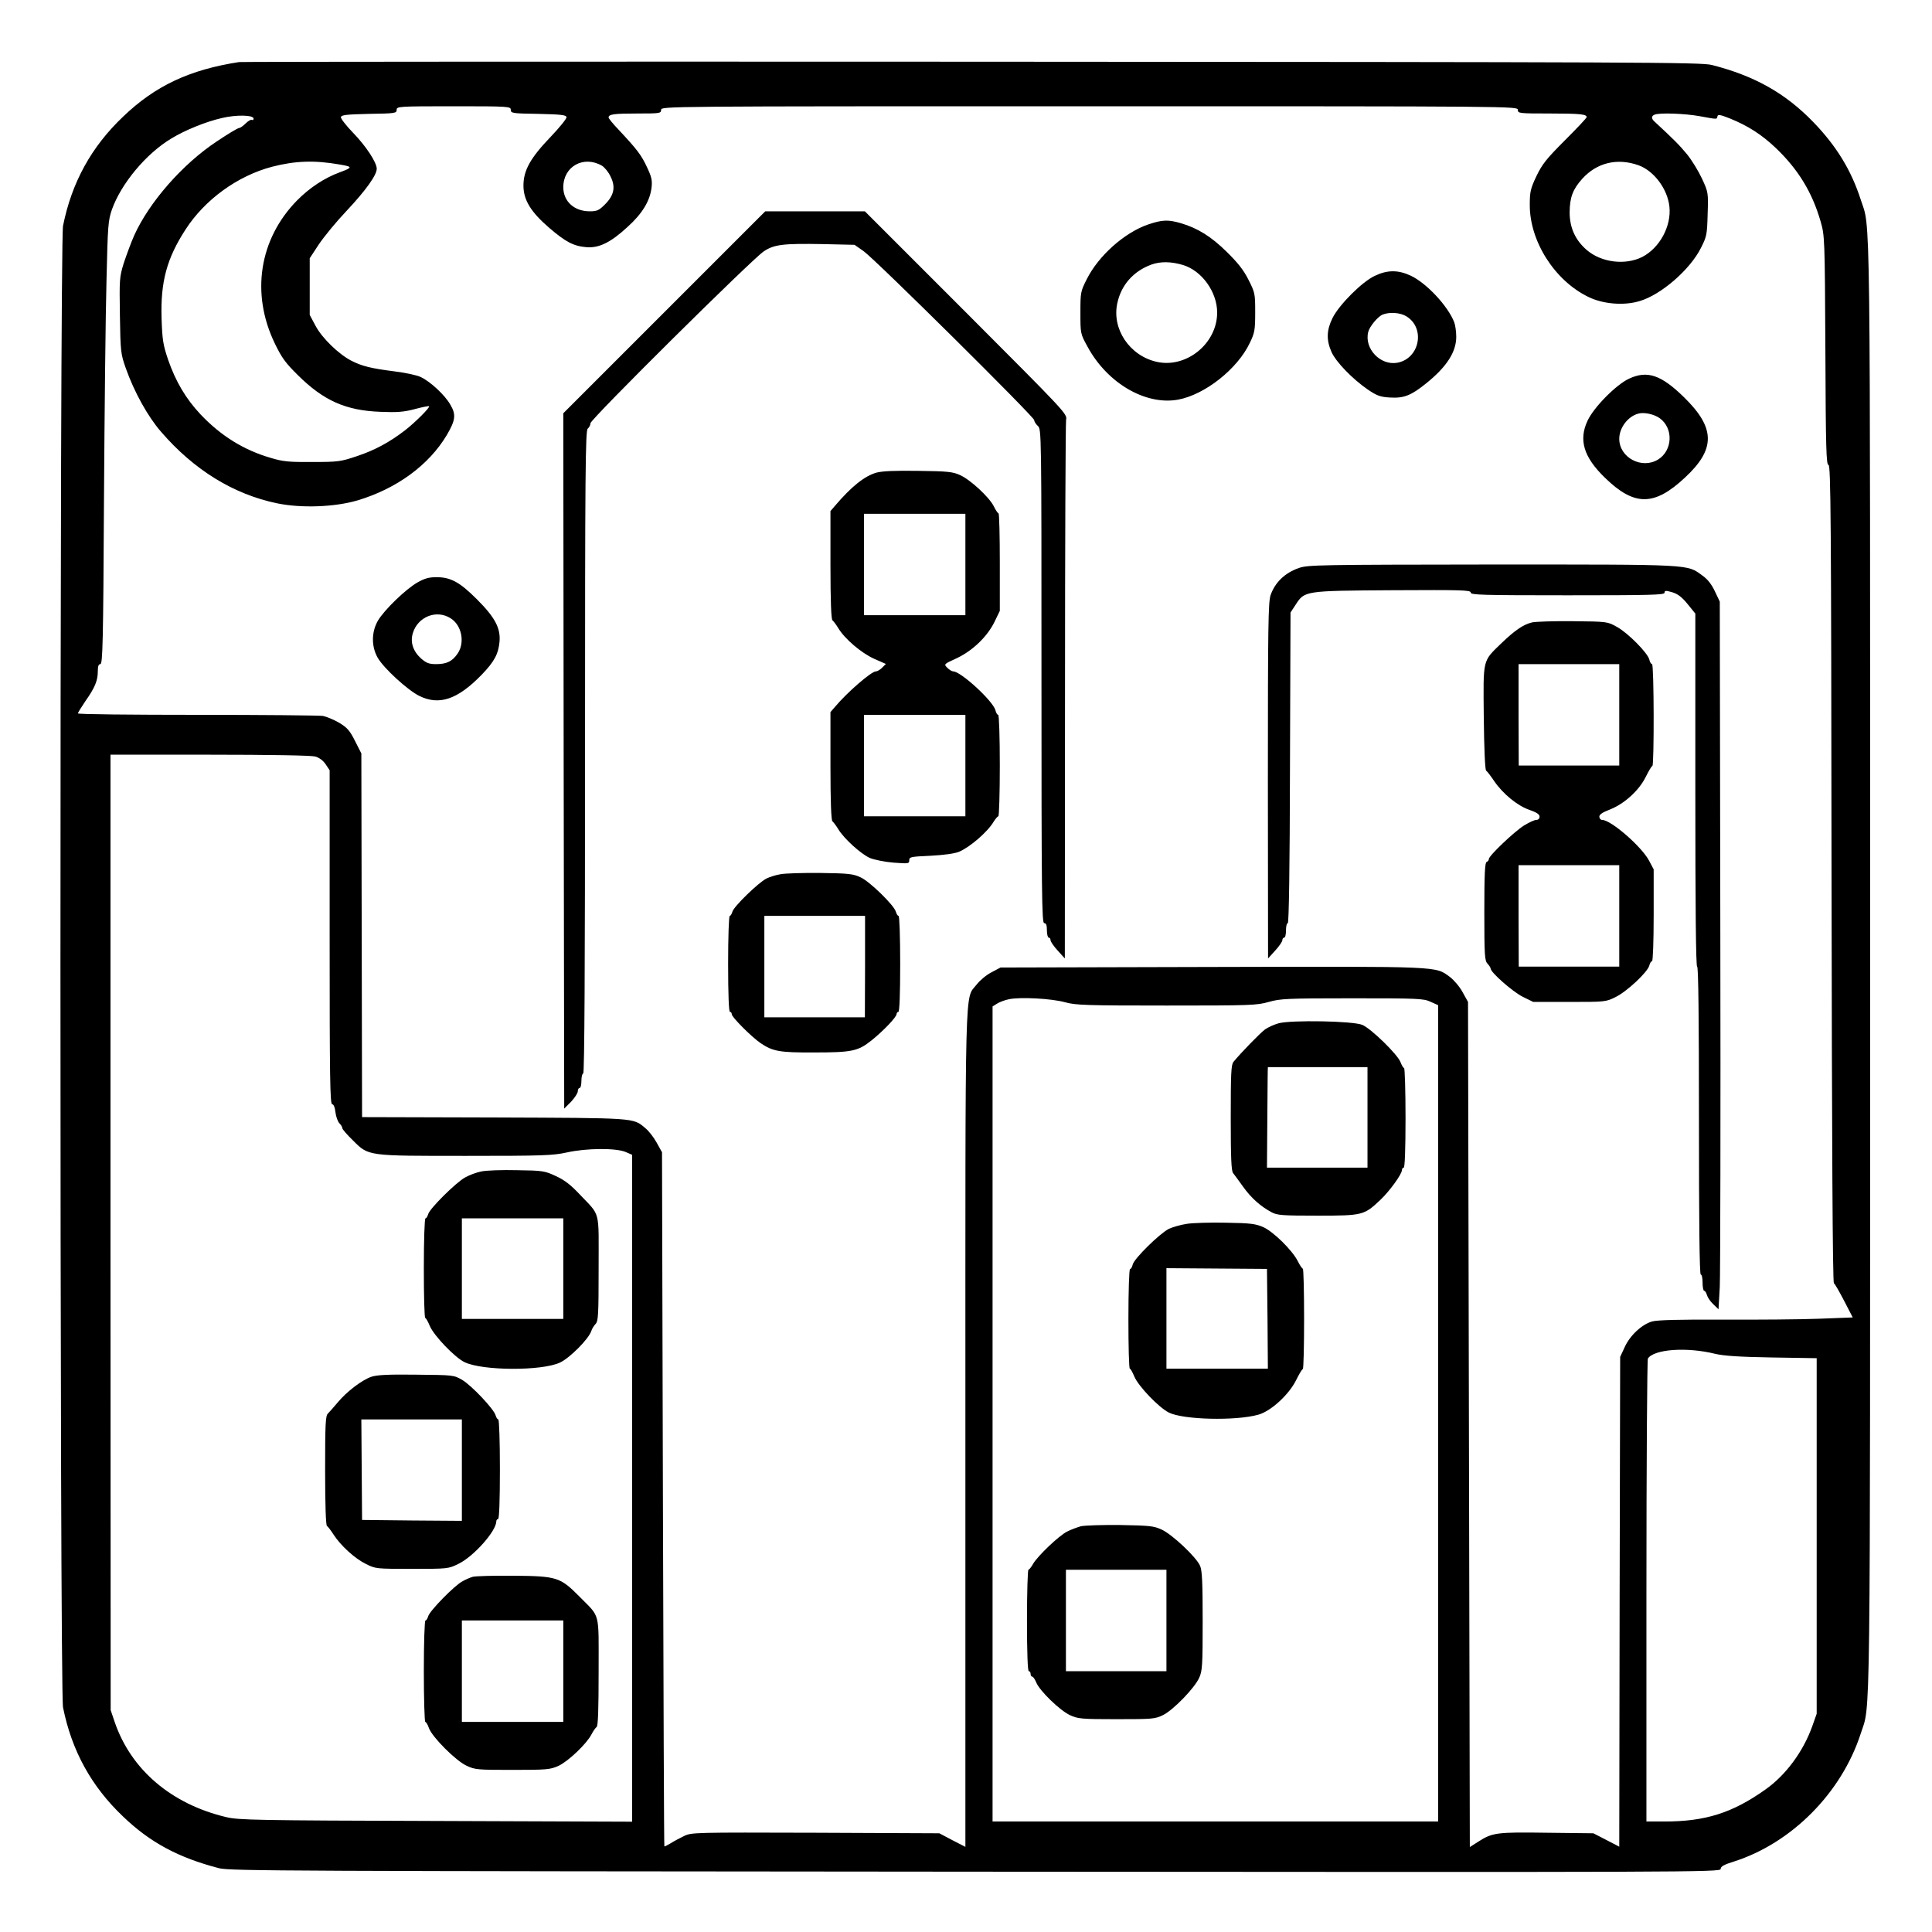 <?xml version="1.0" standalone="no"?>
<!DOCTYPE svg PUBLIC "-//W3C//DTD SVG 20010904//EN"
 "http://www.w3.org/TR/2001/REC-SVG-20010904/DTD/svg10.dtd">
<svg version="1.0" xmlns="http://www.w3.org/2000/svg"
 width="2048pt" height="2048pt" viewBox="0 0 2048 2048"
 preserveAspectRatio="xMidYMid meet">
<g transform="translate(0,2048) scale(0.192,-0.192)"
fill="#000000" stroke="none">
<path d="M1320 10324 c-273 -42 -463 -131 -640 -301 -176 -167 -284 -364 -332
-603 -19 -96 -19 -8084 0 -8180 48 -239 156 -436 332 -603 149 -143 306 -227
530 -285 60 -15 380 -16 4178 -19 3965 -3 4112 -3 4112 15 0 14 18 24 73 41
319 102 594 379 700 706 55 171 52 -100 52 4235 0 4335 3 4064 -52 4235 -52
161 -133 294 -259 425 -156 162 -327 258 -563 318 -61 15 -367 16 -4086 18
-2211 1 -4031 0 -4045 -2z m1500 -264 c0 -18 8 -20 152 -22 126 -3 153 -6 156
-18 1 -8 -39 -58 -89 -110 -111 -116 -149 -184 -149 -268 0 -79 40 -145 142
-233 91 -78 134 -101 205 -107 70 -6 135 26 228 112 81 73 123 143 132 215 5
42 1 60 -26 117 -31 66 -54 96 -157 206 -30 31 -54 61 -54 66 0 18 30 22 161
22 122 0 129 1 129 20 0 20 7 20 2365 20 2358 0 2365 0 2365 -20 0 -19 7 -20
174 -20 170 0 206 -4 206 -20 0 -5 -54 -62 -120 -128 -102 -102 -125 -131
-157 -197 -33 -70 -37 -87 -37 -159 -1 -200 136 -417 322 -508 80 -40 197 -50
283 -24 119 34 280 174 340 294 32 63 34 74 37 187 4 119 3 121 -31 195 -19
41 -56 102 -83 135 -42 51 -74 83 -181 182 -17 16 -16 30 3 37 28 11 167 6
249 -9 99 -18 93 -18 97 -1 2 12 15 10 68 -11 101 -41 176 -89 255 -164 123
-118 200 -243 247 -406 22 -77 23 -89 26 -710 2 -544 5 -633 17 -633 13 0 15
-296 17 -2255 2 -1489 6 -2258 13 -2263 6 -4 31 -48 57 -98 l47 -91 -182 -7
c-100 -4 -339 -6 -532 -5 -243 1 -363 -2 -393 -10 -57 -16 -124 -78 -153 -144
l-24 -52 -3 -1352 -2 -1352 -71 37 -72 37 -256 3 c-277 4 -301 1 -379 -49
l-47 -30 -5 2333 -5 2333 -30 54 c-16 30 -48 67 -69 83 -84 61 -31 59 -1312
56 l-1170 -3 -49 -26 c-28 -14 -64 -44 -82 -67 -68 -89 -63 94 -63 -2454 l0
-2308 -72 37 -72 38 -683 3 c-668 2 -685 2 -726 -18 -23 -11 -57 -29 -74 -40
-18 -11 -34 -19 -35 -17 -2 1 -5 864 -8 1917 l-5 1915 -30 54 c-16 29 -44 65
-63 80 -68 57 -47 55 -835 58 l-728 2 -2 1004 -2 1004 -35 69 c-29 58 -44 74
-87 100 -29 17 -70 34 -90 38 -21 3 -334 6 -695 6 -362 0 -658 3 -658 8 0 4
19 34 41 67 53 75 69 114 69 165 0 28 4 40 14 40 13 0 16 124 20 898 3 493 9
1043 14 1222 7 303 9 329 30 390 51 143 188 308 328 392 75 46 191 93 279 113
79 19 175 17 175 -3 0 -7 -4 -11 -9 -7 -5 3 -21 -6 -35 -20 -14 -14 -30 -25
-36 -25 -7 0 -62 -33 -123 -74 -189 -125 -373 -335 -456 -519 -17 -38 -42
-106 -57 -151 -25 -80 -25 -91 -22 -292 3 -200 5 -212 32 -289 47 -133 122
-268 195 -352 182 -211 400 -345 640 -395 135 -28 319 -21 445 16 217 65 394
195 493 361 48 82 52 113 19 168 -30 53 -110 127 -163 152 -20 10 -85 24 -143
31 -133 17 -181 29 -240 59 -70 36 -162 125 -198 193 l-32 60 0 156 0 157 50
76 c28 42 97 126 153 185 107 114 167 198 167 233 0 35 -60 126 -131 199 -38
39 -68 78 -67 86 3 12 30 15 156 18 144 2 152 4 152 22 0 19 8 20 315 20 307
0 315 -1 315 -20z m-942 -302 c70 -12 70 -16 -3 -43 -84 -31 -166 -85 -235
-155 -209 -213 -256 -514 -123 -789 38 -79 59 -108 127 -175 142 -141 265
-196 456 -203 92 -4 130 -1 190 15 41 11 77 18 79 16 7 -6 -77 -90 -134 -134
-86 -66 -166 -109 -265 -142 -89 -30 -104 -32 -245 -32 -127 -1 -162 2 -228
22 -150 43 -277 122 -389 240 -82 87 -138 182 -180 303 -28 83 -32 110 -36
229 -6 201 29 330 132 489 107 166 288 297 478 347 128 33 234 37 376 12z
m1445 -6 c15 -9 37 -36 48 -60 29 -58 19 -104 -31 -154 -33 -33 -44 -38 -84
-38 -86 0 -146 55 -146 133 0 115 112 177 213 119z m5724 2 c85 -31 160 -131
170 -229 11 -108 -54 -227 -150 -277 -94 -47 -225 -31 -306 38 -64 55 -95 124
-95 209 1 82 17 126 70 185 81 89 193 116 311 74z m-7307 -3264 c22 -6 44 -22
58 -43 l22 -33 0 -922 c0 -774 2 -922 14 -922 8 0 15 -16 18 -44 3 -25 13 -52
22 -61 9 -9 16 -21 16 -27 0 -6 26 -36 58 -67 88 -88 76 -86 627 -86 424 0
478 2 555 19 107 24 269 25 323 3 l37 -16 0 -1841 0 -1841 -1082 4 c-995 3
-1089 5 -1158 21 -304 72 -527 262 -617 526 l-22 65 -1 2638 0 2637 548 0
c329 0 561 -4 582 -10z m4141 -1357 c57 -16 116 -18 559 -18 464 0 499 1 565
20 64 18 101 20 460 20 362 0 394 -1 433 -19 l42 -19 0 -2254 0 -2253 -1230 0
-1230 0 0 2250 0 2250 24 15 c13 9 43 20 67 25 62 13 234 4 310 -17z m3589
-1941 c47 -11 132 -17 313 -20 l247 -4 0 -981 0 -982 -24 -68 c-50 -140 -146
-271 -260 -351 -182 -129 -331 -176 -557 -176 l-99 0 0 1273 c0 699 4 1277 8
1283 34 52 215 65 372 26z M3667 8942 l-557 -557 2 -1920 3 -1919 38 38 c20
22 37 47 37 58 0 10 5 18 10 18 6 0 10 18 10 40 0 22 5 40 10 40 7 0 10 598
10 1774 0 1564 2 1775 15 1786 8 7 15 20 15 30 0 22 892 906 957 949 57 38
106 44 326 40 l175 -4 50 -35 c63 -44 942 -915 942 -933 0 -8 9 -22 20 -32 20
-18 20 -31 20 -1382 0 -1205 2 -1363 15 -1363 11 0 15 -11 15 -40 0 -22 5 -40
10 -40 6 0 10 -6 10 -14 0 -8 18 -34 40 -58 l39 -43 1 1471 c0 809 3 1486 6
1504 7 31 -5 43 -552 591 l-559 559 -275 0 -275 0 -558 -558z M6338 9427
c-130 -45 -273 -172 -338 -302 -34 -67 -35 -72 -35 -185 0 -114 0 -116 38
-185 108 -202 320 -327 500 -295 149 27 330 170 398 315 26 54 29 70 29 167 0
103 -1 109 -37 180 -27 54 -59 94 -120 154 -86 85 -161 131 -252 158 -72 21
-103 20 -183 -7z m192 -223 c105 -31 190 -149 190 -263 0 -171 -170 -309 -334
-272 -150 34 -249 182 -217 325 22 101 90 176 188 212 51 18 108 17 173 -2z
M7591 9144 c-70 -32 -197 -159 -234 -233 -33 -67 -35 -121 -6 -187 25 -56 115
-149 202 -209 49 -33 68 -40 120 -43 78 -5 118 11 202 79 113 91 165 173 165
256 0 28 -5 64 -11 80 -34 89 -153 217 -241 258 -69 32 -128 32 -197 -1z m174
-224 c106 -65 73 -233 -50 -256 -94 -17 -184 78 -161 170 8 31 53 85 80 96 38
15 98 11 131 -10z M8994 8576 c-71 -33 -194 -157 -229 -232 -50 -106 -22 -201
96 -315 162 -158 272 -158 442 1 170 158 168 274 -6 444 -126 123 -202 149
-303 102z m169 -218 c77 -55 72 -178 -8 -228 -90 -56 -215 10 -215 114 0 61
48 124 105 139 32 9 87 -3 118 -25z M4838 8057 c-65 -19 -137 -76 -228 -183
l-25 -29 0 -298 c0 -197 4 -300 11 -305 5 -4 20 -23 32 -43 36 -60 127 -137
197 -169 l66 -29 -21 -21 c-11 -11 -26 -20 -34 -20 -25 0 -158 -115 -226 -196
l-25 -29 0 -298 c0 -197 4 -300 11 -305 5 -4 20 -23 32 -43 31 -52 125 -137
174 -159 24 -10 82 -22 131 -26 83 -6 87 -6 87 13 0 19 9 20 118 25 75 4 132
12 157 22 61 26 158 110 191 166 10 16 22 30 26 30 4 0 8 126 8 280 0 157 -4
280 -9 280 -5 0 -12 11 -15 25 -13 51 -191 215 -234 215 -7 0 -21 9 -32 20
-20 20 -19 20 53 53 88 42 168 119 208 201 l29 60 0 267 c0 147 -3 269 -7 271
-5 2 -17 20 -27 41 -26 50 -128 145 -186 171 -40 18 -67 21 -230 23 -129 2
-199 -1 -232 -10z m492 -507 l0 -280 -280 0 -280 0 0 280 0 280 280 0 280 0 0
-280z m0 -1110 l0 -280 -280 0 -280 0 0 280 0 280 280 0 280 0 0 -280z M7172
7531 c-78 -27 -132 -79 -157 -150 -13 -39 -15 -167 -15 -1025 l1 -981 39 43
c22 24 40 50 40 58 0 8 5 14 10 14 6 0 10 18 10 40 0 22 4 40 10 40 6 0 11
304 12 858 l3 857 27 41 c51 79 46 79 536 82 384 2 432 1 432 -13 0 -13 60
-15 535 -15 458 0 535 2 535 14 0 13 7 13 42 3 32 -10 53 -26 85 -65 l43 -53
0 -974 c0 -643 3 -975 10 -975 7 0 10 -290 10 -850 0 -560 3 -850 10 -850 6 0
10 -20 10 -45 0 -25 4 -45 9 -45 5 0 11 -10 15 -23 3 -12 18 -35 35 -51 l29
-28 7 124 c3 67 5 947 3 1953 l-3 1830 -27 57 c-18 38 -40 67 -69 87 -87 63
-43 61 -1158 61 -957 -1 -1019 -2 -1069 -19z M2305 7451 c-65 -37 -185 -153
-219 -212 -36 -63 -36 -143 0 -205 34 -58 164 -177 228 -209 110 -55 212 -21
346 117 69 72 92 114 98 183 6 74 -25 133 -125 233 -94 94 -144 122 -223 122
-43 0 -66 -7 -105 -29z m183 -198 c61 -38 80 -133 39 -194 -29 -43 -60 -59
-119 -59 -39 0 -54 6 -82 30 -45 40 -62 90 -47 140 27 92 131 133 209 83z
M8457 7230 c-48 -12 -94 -44 -168 -115 -105 -102 -100 -81 -97 -410 2 -176 7
-288 13 -293 6 -4 25 -29 44 -57 48 -71 130 -138 196 -160 39 -14 55 -24 55
-37 0 -11 -7 -18 -18 -18 -10 0 -40 -14 -68 -31 -55 -35 -194 -167 -194 -185
0 -7 -6 -14 -12 -16 -10 -4 -13 -68 -13 -275 0 -243 2 -271 18 -287 9 -10 17
-22 17 -27 0 -21 122 -128 176 -155 l59 -29 200 0 c197 0 201 0 255 27 63 31
177 138 186 174 3 13 10 24 15 24 5 0 9 112 9 254 l0 253 -26 49 c-42 78 -210
224 -259 224 -8 0 -15 8 -15 18 0 12 18 24 60 40 78 31 159 104 196 179 16 32
32 60 37 61 10 5 9 562 -2 562 -5 0 -12 11 -15 25 -9 37 -118 147 -178 180
-53 30 -54 30 -243 32 -104 1 -207 -2 -228 -7z m483 -510 l0 -280 -278 0 -277
0 -1 280 0 280 278 0 278 0 0 -280z m0 -1110 l0 -280 -278 0 -277 0 -1 280 0
280 278 0 278 0 0 -280z M4309 5840 c-25 -4 -60 -15 -78 -24 -46 -24 -180
-155 -187 -182 -4 -13 -10 -24 -15 -24 -5 0 -9 -116 -9 -265 0 -170 4 -265 10
-265 6 0 10 -6 10 -13 0 -16 111 -127 160 -160 67 -45 104 -52 295 -51 208 0
242 7 316 66 64 51 139 129 139 146 0 6 5 12 10 12 6 0 10 95 10 265 0 149 -4
265 -9 265 -5 0 -11 10 -15 23 -9 35 -144 167 -195 190 -40 19 -67 22 -221 24
-96 1 -196 -2 -221 -7z m467 -510 l-1 -280 -277 0 -278 0 0 280 0 280 278 0
278 0 0 -280z M2657 4199 c-26 -5 -66 -20 -89 -33 -52 -29 -197 -173 -204
-203 -4 -13 -10 -23 -15 -23 -5 0 -9 -121 -9 -275 0 -151 3 -275 8 -275 4 0
15 -20 25 -44 22 -53 139 -175 192 -200 99 -48 428 -49 527 -2 55 26 159 131
173 175 3 11 14 28 23 38 15 15 17 48 17 307 0 331 12 285 -105 409 -48 51
-82 78 -130 100 -62 29 -72 31 -215 33 -82 2 -171 -1 -198 -7z m453 -537 l0
-277 -280 0 -280 0 0 277 0 278 280 0 280 0 0 -278z M2052 3066 c-52 -17 -139
-83 -189 -144 -21 -25 -45 -52 -53 -60 -13 -13 -15 -62 -15 -314 0 -190 4
-301 10 -306 6 -4 22 -25 36 -47 40 -62 118 -133 179 -163 54 -27 57 -27 255
-27 199 0 200 0 257 28 84 41 208 181 208 234 0 7 5 13 10 13 6 0 10 98 10
275 0 154 -4 275 -9 275 -5 0 -11 10 -15 23 -9 34 -132 164 -184 195 -47 27
-48 27 -252 29 -152 2 -216 -1 -248 -11z m498 -516 l0 -280 -276 2 -275 3 -2
278 -2 277 278 0 277 0 0 -280z M2610 1961 c-14 -4 -40 -15 -57 -25 -43 -22
-182 -164 -189 -193 -4 -13 -10 -23 -15 -23 -5 0 -9 -123 -9 -280 0 -154 4
-280 8 -280 4 0 14 -15 20 -34 18 -50 149 -181 208 -208 46 -22 62 -23 254
-23 190 0 208 2 253 22 54 25 155 121 182 173 10 19 23 38 29 42 8 5 11 98 11
305 0 340 11 296 -107 416 -105 106 -124 112 -363 114 -110 1 -211 -2 -225 -6z
m500 -521 l0 -280 -280 0 -280 0 0 280 0 280 280 0 280 0 0 -280z M7059 5017
c-25 -7 -58 -22 -75 -34 -26 -19 -134 -130 -174 -179 -13 -16 -15 -66 -15
-309 0 -218 3 -294 13 -305 6 -8 32 -42 55 -75 45 -63 96 -108 157 -141 31
-17 58 -19 255 -19 249 0 256 2 346 87 50 47 119 142 119 164 0 8 5 14 10 14
6 0 10 98 10 275 0 151 -4 275 -8 275 -4 0 -13 15 -20 33 -15 41 -160 183
-210 205 -49 22 -393 28 -463 9z m491 -519 l0 -278 -277 0 -278 0 2 277 c1
153 2 278 3 278 0 0 124 0 275 0 l275 0 0 -277z M6554 3910 c-34 -5 -80 -18
-101 -28 -52 -27 -190 -163 -199 -196 -3 -14 -10 -26 -15 -26 -5 0 -9 -121 -9
-275 0 -151 3 -275 8 -275 4 0 15 -20 25 -44 22 -52 133 -169 190 -198 79 -40
369 -47 494 -12 69 19 169 110 209 191 16 32 32 60 37 61 4 2 7 127 7 277 0
150 -3 275 -7 277 -5 2 -17 20 -28 42 -30 60 -135 163 -191 188 -42 18 -70 22
-204 24 -85 2 -183 -1 -216 -6z m444 -524 l2 -276 -280 0 -280 0 0 278 0 277
277 -2 278 -2 3 -275z M5967 2240 c-20 -6 -54 -18 -75 -29 -46 -23 -162 -134
-188 -178 -10 -18 -22 -33 -26 -33 -4 0 -8 -126 -8 -280 0 -180 4 -280 10
-280 6 0 10 -7 10 -15 0 -8 4 -15 9 -15 5 0 15 -15 22 -32 19 -47 132 -156
187 -181 43 -20 63 -22 257 -22 199 0 212 1 257 23 56 28 173 148 199 206 17
37 19 69 19 312 0 212 -3 279 -14 305 -20 48 -155 175 -213 201 -43 20 -67 22
-228 25 -99 1 -197 -2 -218 -7z m473 -520 l0 -280 -278 0 -277 0 0 280 0 280
277 0 278 0 0 -280z"/>
</g>
</svg>
